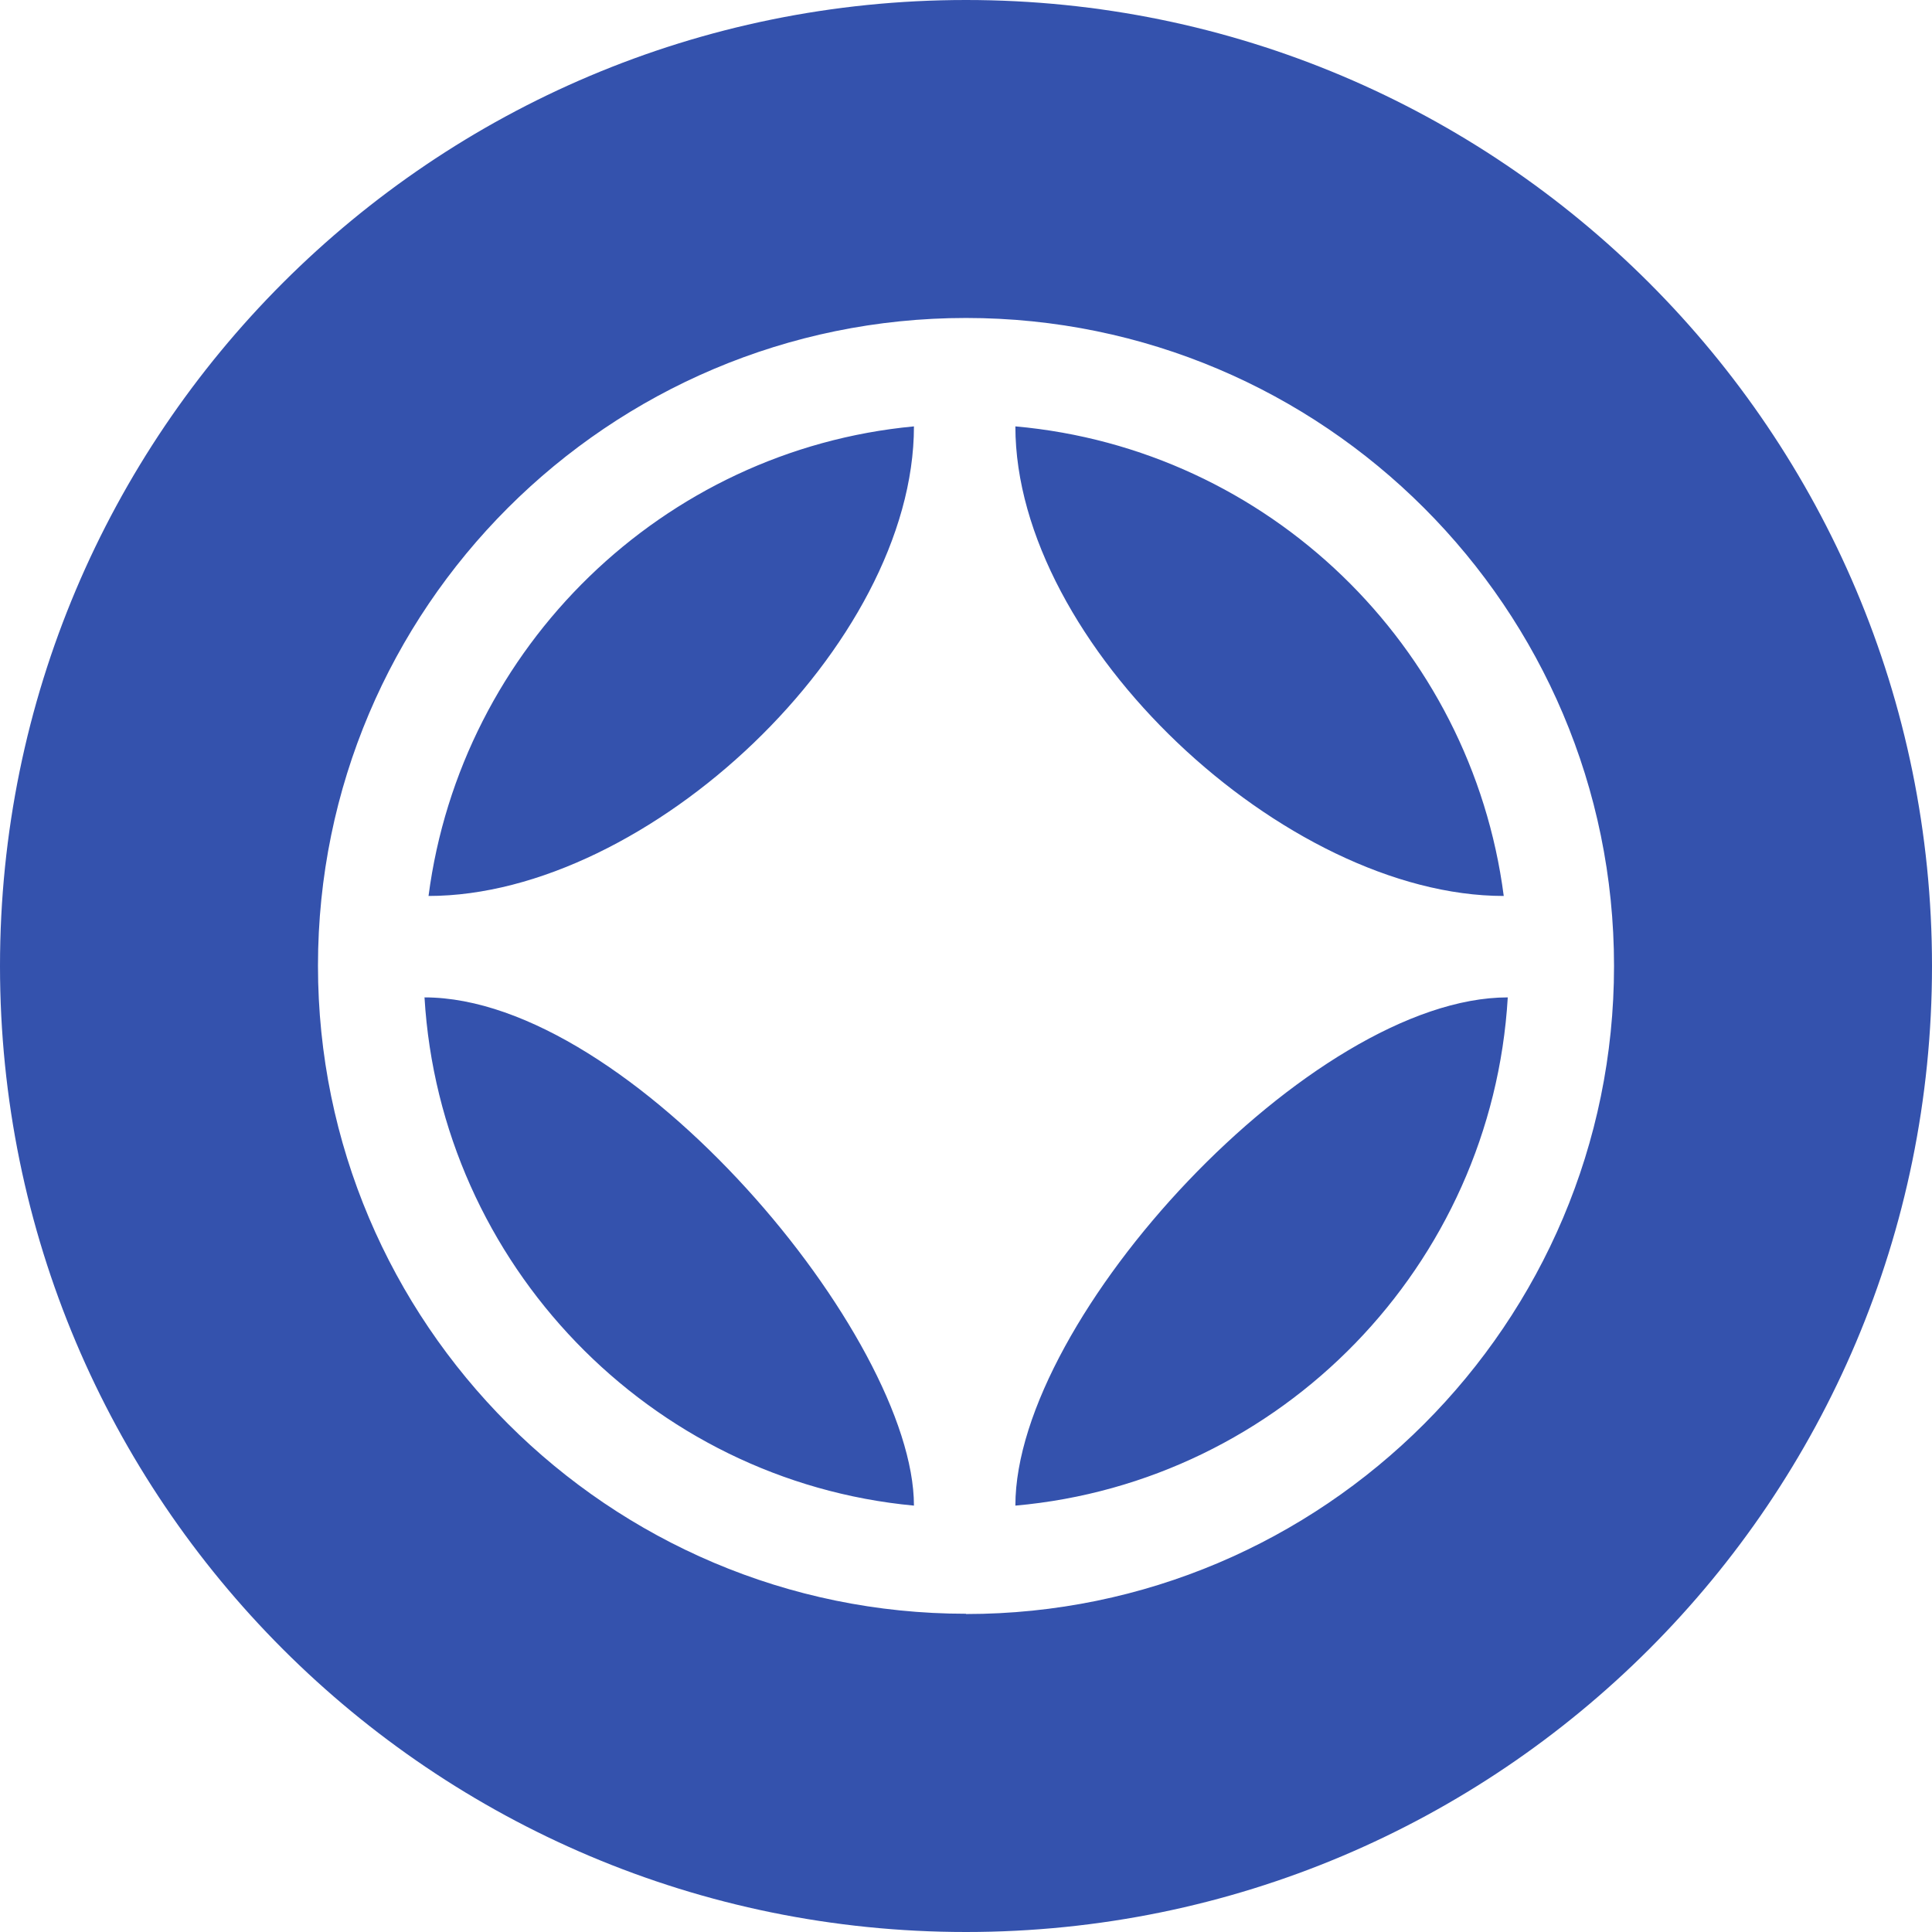 <?xml version="1.0" encoding="UTF-8"?><svg id="a" xmlns="http://www.w3.org/2000/svg" viewBox="0 0 72 72"><defs><style>.b{fill:#3452ad;fill-rule:evenodd;}</style></defs><path class="b" d="M36,60.14c-13.32,0-24.15-10.83-24.15-24.15S22.68,11.85,36,11.85s24.15,10.83,24.15,24.15-10.83,24.15-24.15,24.15ZM15.97,33.39c8.18,0,18.09-9.36,18.09-17.5-9.36,.88-16.88,8.22-18.09,17.5ZM37.84,15.89c0,8.11,10.05,17.5,18.2,17.5-1.21-9.32-8.77-16.66-18.2-17.5h0Zm18.35,21.28c-7.3,0-18.35,11.93-18.35,18.94,9.91-.88,17.76-8.95,18.35-18.94Zm-22.13,18.94c0-6.27-10.57-18.94-18.24-18.94,.59,9.94,8.4,18.02,18.24,18.94Zm37.94-20.11c0,19.89-16.11,36-36,36S0,55.89,0,36,16.11,0,36,0s36,16.11,36,36h0Z"/></svg>